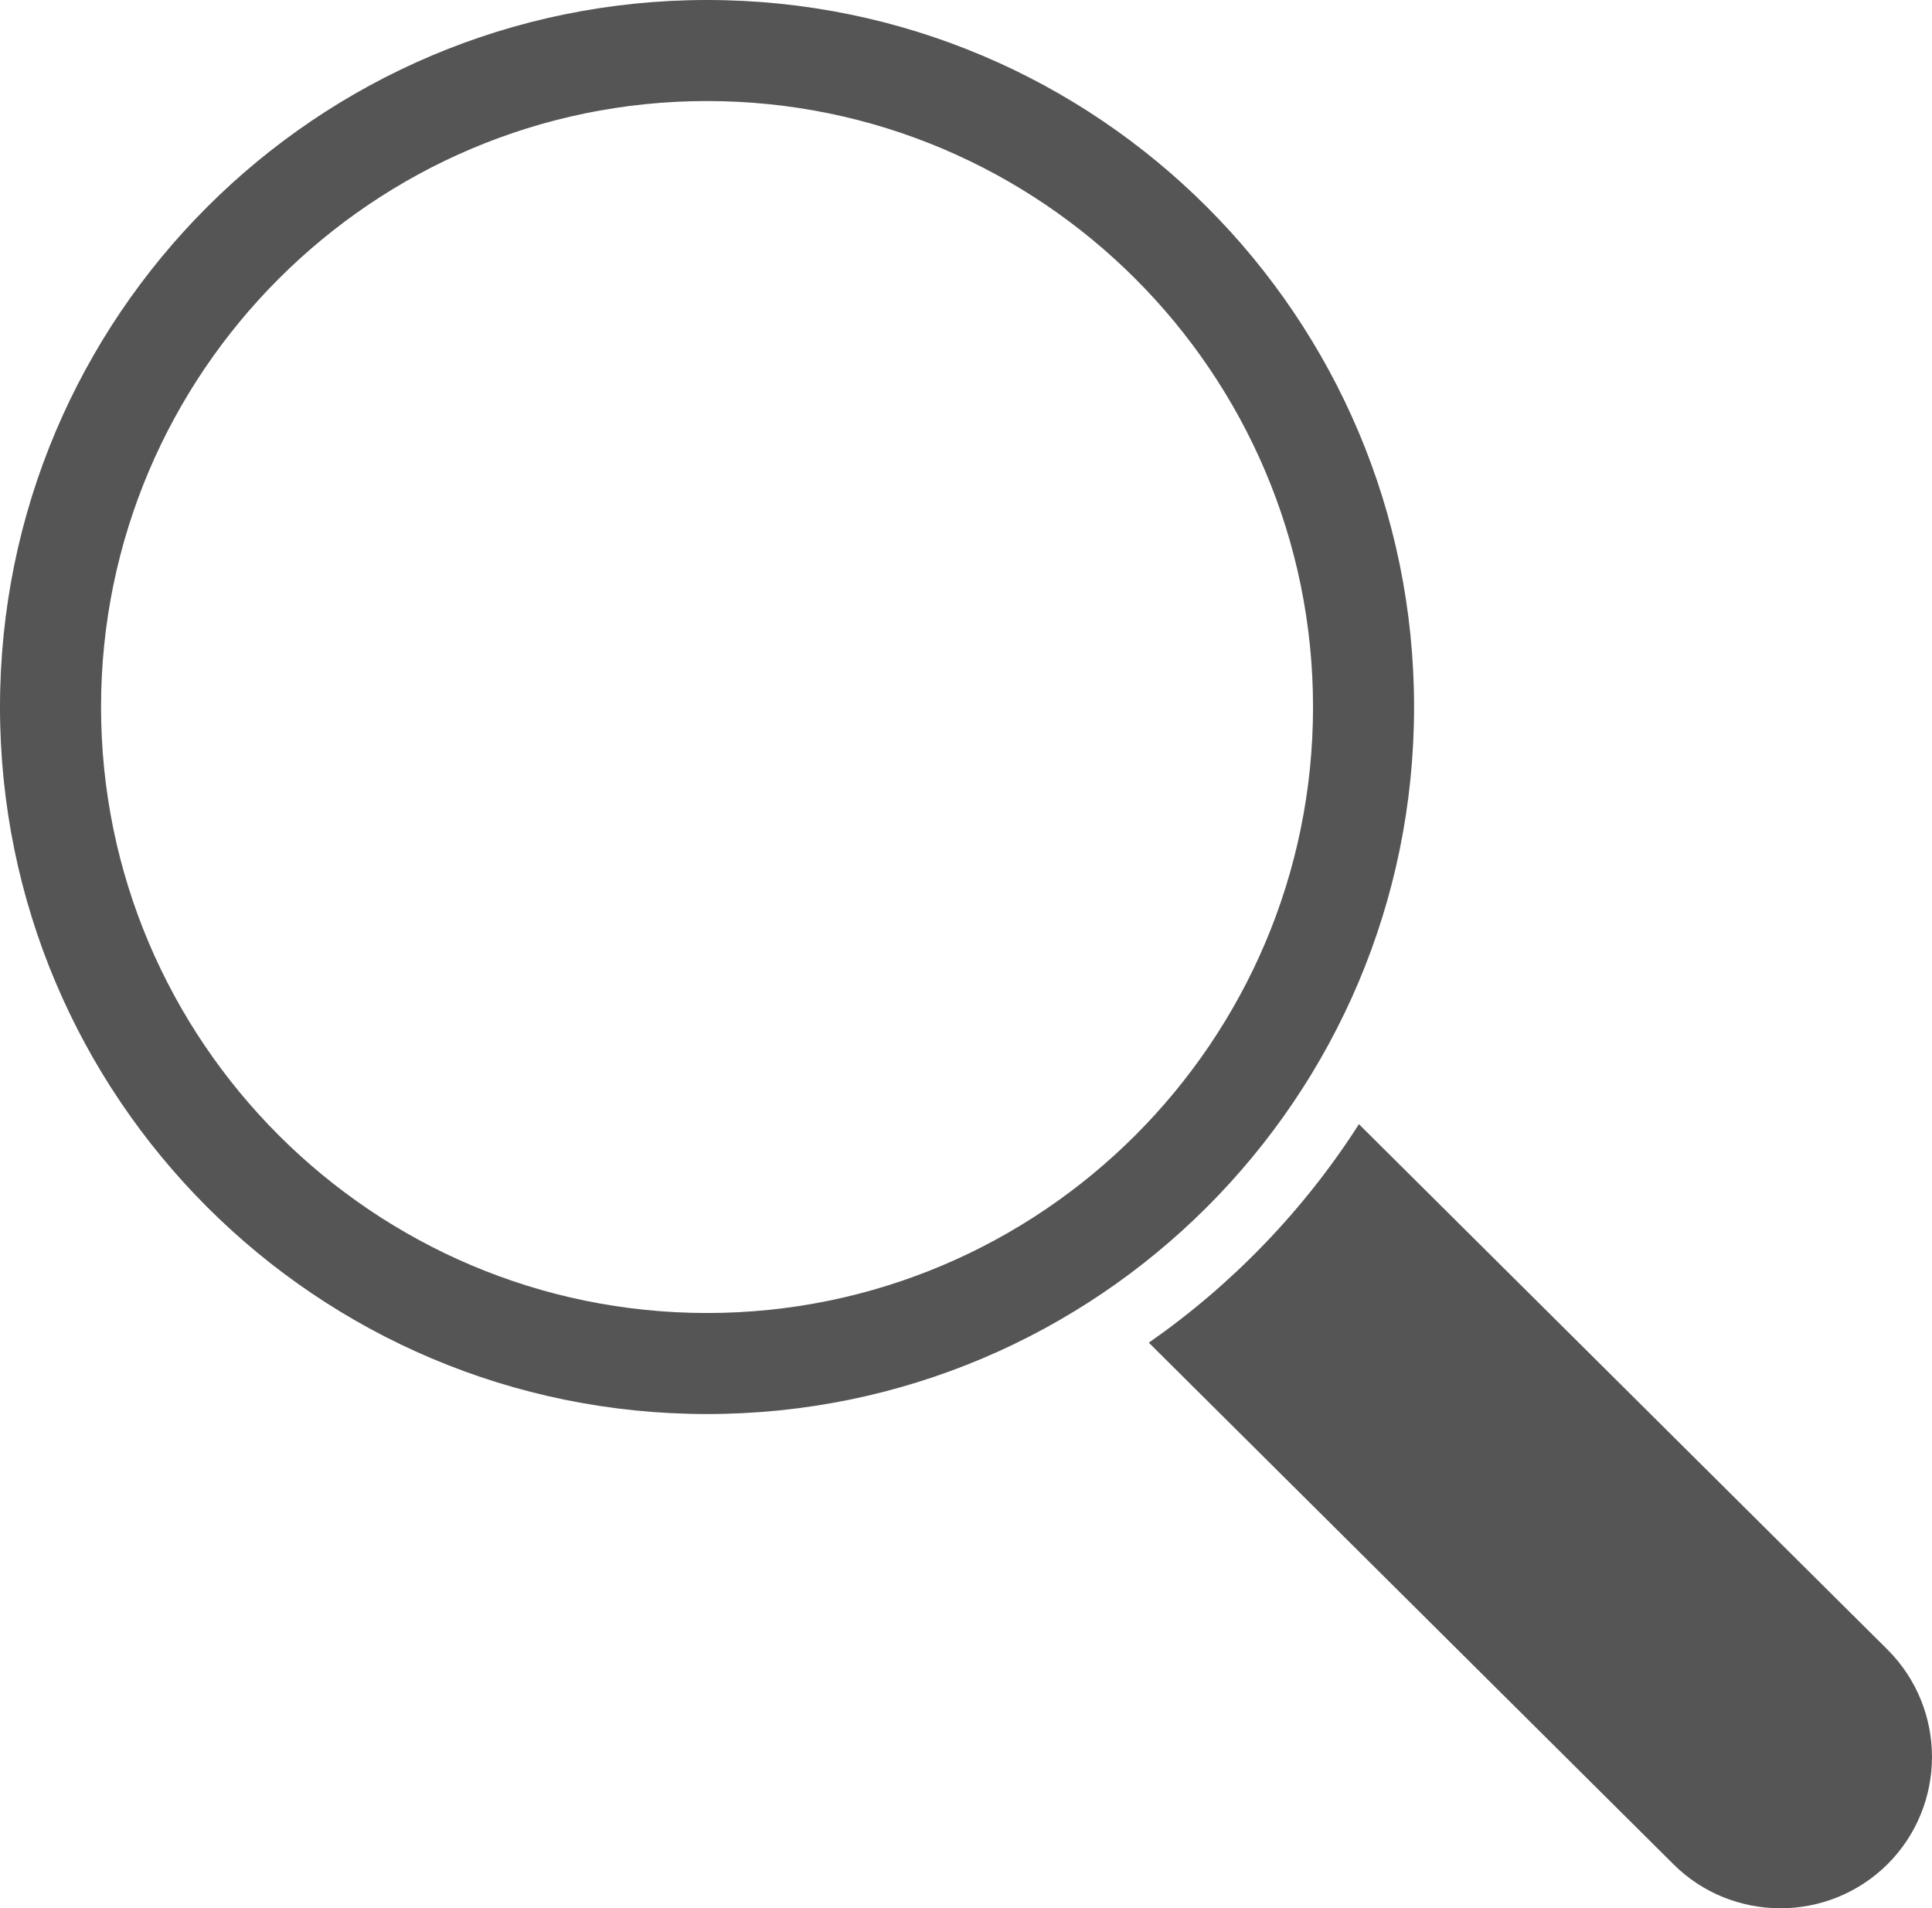 <?xml version="1.0" encoding="utf-8"?>
<!-- Generator: Adobe Illustrator 21.0.0, SVG Export Plug-In . SVG Version: 6.00 Build 0)  -->
<svg version="1.1" id="Layer_1" xmlns="http://www.w3.org/2000/svg" xmlns:xlink="http://www.w3.org/1999/xlink" x="0px" y="0px"
     viewBox="0 0 20.248 20" enable-background="new 0 0 20.248 20" xml:space="preserve">
<g>
	<g>
		<path fill="#555555" d="M7.41,0C3.317,0,0,3.317,0,7.41s3.317,7.41,7.41,7.41s7.41-3.317,7.41-7.41S11.503,0,7.41,0z M7.41,13.761
			c-3.5,0-6.351-2.848-6.351-6.351S3.91,1.059,7.41,1.059s6.351,2.848,6.351,6.351S10.91,13.761,7.41,13.761z"/>
		<g>
			<path fill="#555555" d="M19.782,19.538C19.472,19.845,19.066,20,18.66,20c-0.406,0-0.815-0.155-1.122-0.462l-5.498-5.466
				c0.875-0.61,1.627-1.39,2.202-2.29l5.541,5.508C20.403,17.911,20.403,18.917,19.782,19.538z"/>
		</g>
	</g>
</g>
</svg>
